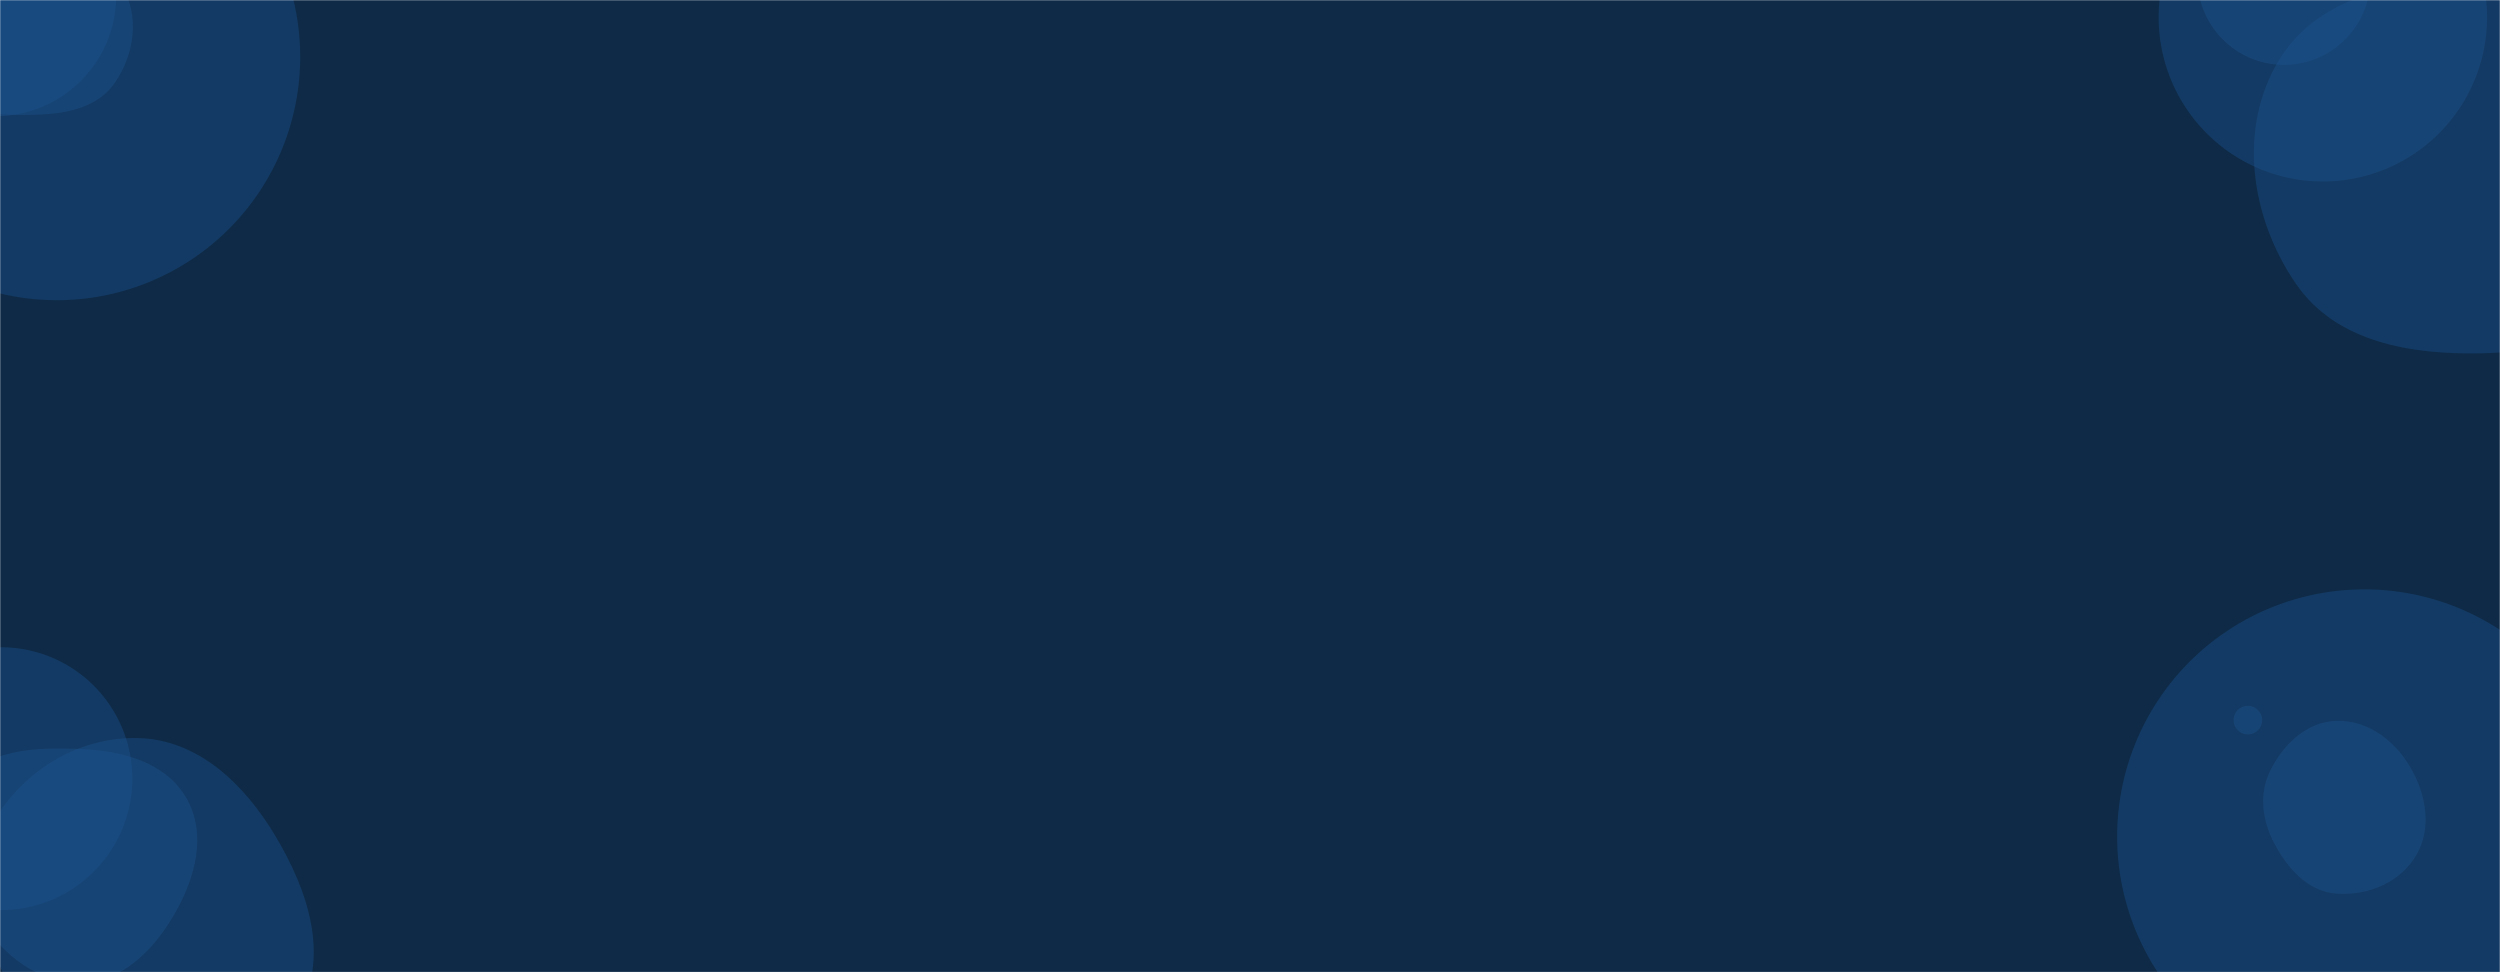 <svg xmlns="http://www.w3.org/2000/svg" version="1.1" xmlns:xlink="http://www.w3.org/1999/xlink" xmlns:svgjs="http://svgjs.com/svgjs" width="1440" height="560" preserveAspectRatio="none" viewBox="0 0 1440 560"><g mask="url(&quot;#SvgjsMask1076&quot;)" fill="none"><rect width="1440" height="560" x="0" y="0" fill="#0e2a47"></rect><path d="M-107.42 32.75 a140.17 140.17 0 1 0 280.34 0 a140.17 140.17 0 1 0 -280.34 0z" fill="rgba(28, 83, 142, 0.4)" class="triangle-float3"></path><path d="M21.59,66.063C38.9,65.501,56.644,61.777,66.342,47.428C77.243,31.299,80.466,10.075,70.886,-6.871C61.179,-24.042,41.269,-33.074,21.59,-31.733C3.892,-30.527,-8.071,-16.013,-17.298,-0.862C-27.068,15.18,-37.931,34.265,-28.494,50.505C-19.08,66.706,2.863,66.671,21.59,66.063" fill="rgba(28, 83, 142, 0.4)" class="triangle-float2"></path><path d="M-72.09 -2.57 a69.52 69.52 0 1 0 139.04 0 a69.52 69.52 0 1 0 -139.04 0z" fill="rgba(28, 83, 142, 0.4)" class="triangle-float3"></path><path d="M1243.37 9.96 a94.59 94.59 0 1 0 189.18 0 a94.59 94.59 0 1 0 -189.18 0z" fill="rgba(28, 83, 142, 0.4)" class="triangle-float2"></path><path d="M1429.801,203.507C1468.619,202.636,1507.436,191.365,1528.98,159.062C1553.056,122.962,1561.948,75.611,1540.104,38.118C1518.376,0.824,1472.957,-10.442,1429.801,-11.167C1384.99,-11.92,1336.309,-3.908,1312.885,34.3C1288.656,73.822,1296.251,125.553,1322.604,163.692C1345.828,197.303,1388.957,204.423,1429.801,203.507" fill="rgba(28, 83, 142, 0.4)" class="triangle-float1"></path><path d="M1265.77 -12.43 a49.8 49.8 0 1 0 99.6 0 a49.8 49.8 0 1 0 -99.6 0z" fill="rgba(28, 83, 142, 0.4)" class="triangle-float3"></path><path d="M79.42,627.836C116.558,630.474,154.882,613.964,172.633,581.236C189.762,549.654,177.13,512.488,158.712,481.64C140.878,451.77,114.2,425.89,79.42,425.116C43.473,424.316,9.964,445.868,-6.227,477.972C-21.088,507.439,-9.746,540.792,6.629,569.445C23.171,598.391,46.165,625.474,79.42,627.836" fill="rgba(28, 83, 142, 0.4)" class="triangle-float2"></path><path d="M46.831,566.036C70.834,565.437,88.9,546.844,100.802,525.991C112.577,505.361,119.222,480.465,107.445,459.836C95.59,439.07,70.719,432.518,46.831,431.45C20.319,430.265,-10.228,431.25,-23.956,453.962C-37.962,477.135,-26.472,505.911,-12.013,528.804C1.272,549.838,21.961,566.656,46.831,566.036" fill="rgba(28, 83, 142, 0.4)" class="triangle-float2"></path><path d="M-75.19 448.52 a75.71 75.71 0 1 0 151.42 0 a75.71 75.71 0 1 0 -151.42 0z" fill="rgba(28, 83, 142, 0.4)" class="triangle-float3"></path><path d="M1286.55 414.78 a8.23 8.23 0 1 0 16.46 0 a8.23 8.23 0 1 0 -16.46 0z" fill="rgba(28, 83, 142, 0.4)" class="triangle-float1"></path><path d="M1219.47 481.86 a142.39 142.39 0 1 0 284.78 0 a142.39 142.39 0 1 0 -284.78 0z" fill="rgba(28, 83, 142, 0.4)" class="triangle-float1"></path><path d="M1345.647,514.732C1363.954,516.124,1382.754,508.271,1391.911,492.357C1401.049,476.476,1397.363,456.941,1387.941,441.228C1378.817,426.012,1363.38,414.65,1345.647,415.205C1328.693,415.735,1315.29,428.569,1307.7,443.738C1300.91,457.308,1303.001,472.757,1310.154,486.139C1317.83,500.499,1329.411,513.497,1345.647,514.732" fill="rgba(28, 83, 142, 0.4)" class="triangle-float1"></path></g><defs><mask id="SvgjsMask1076"><rect width="1440" height="560" fill="#ffffff"></rect></mask><style>
            @keyframes float1 {
                0%{transform: translate(0, 0)}
                50%{transform: translate(-10px, 0)}
                100%{transform: translate(0, 0)}
            }

            .triangle-float1 {
                animation: float1 5s infinite;
            }

            @keyframes float2 {
                0%{transform: translate(0, 0)}
                50%{transform: translate(-5px, -5px)}
                100%{transform: translate(0, 0)}
            }

            .triangle-float2 {
                animation: float2 4s infinite;
            }

            @keyframes float3 {
                0%{transform: translate(0, 0)}
                50%{transform: translate(0, -10px)}
                100%{transform: translate(0, 0)}
            }

            .triangle-float3 {
                animation: float3 6s infinite;
            }
        </style></defs></svg>